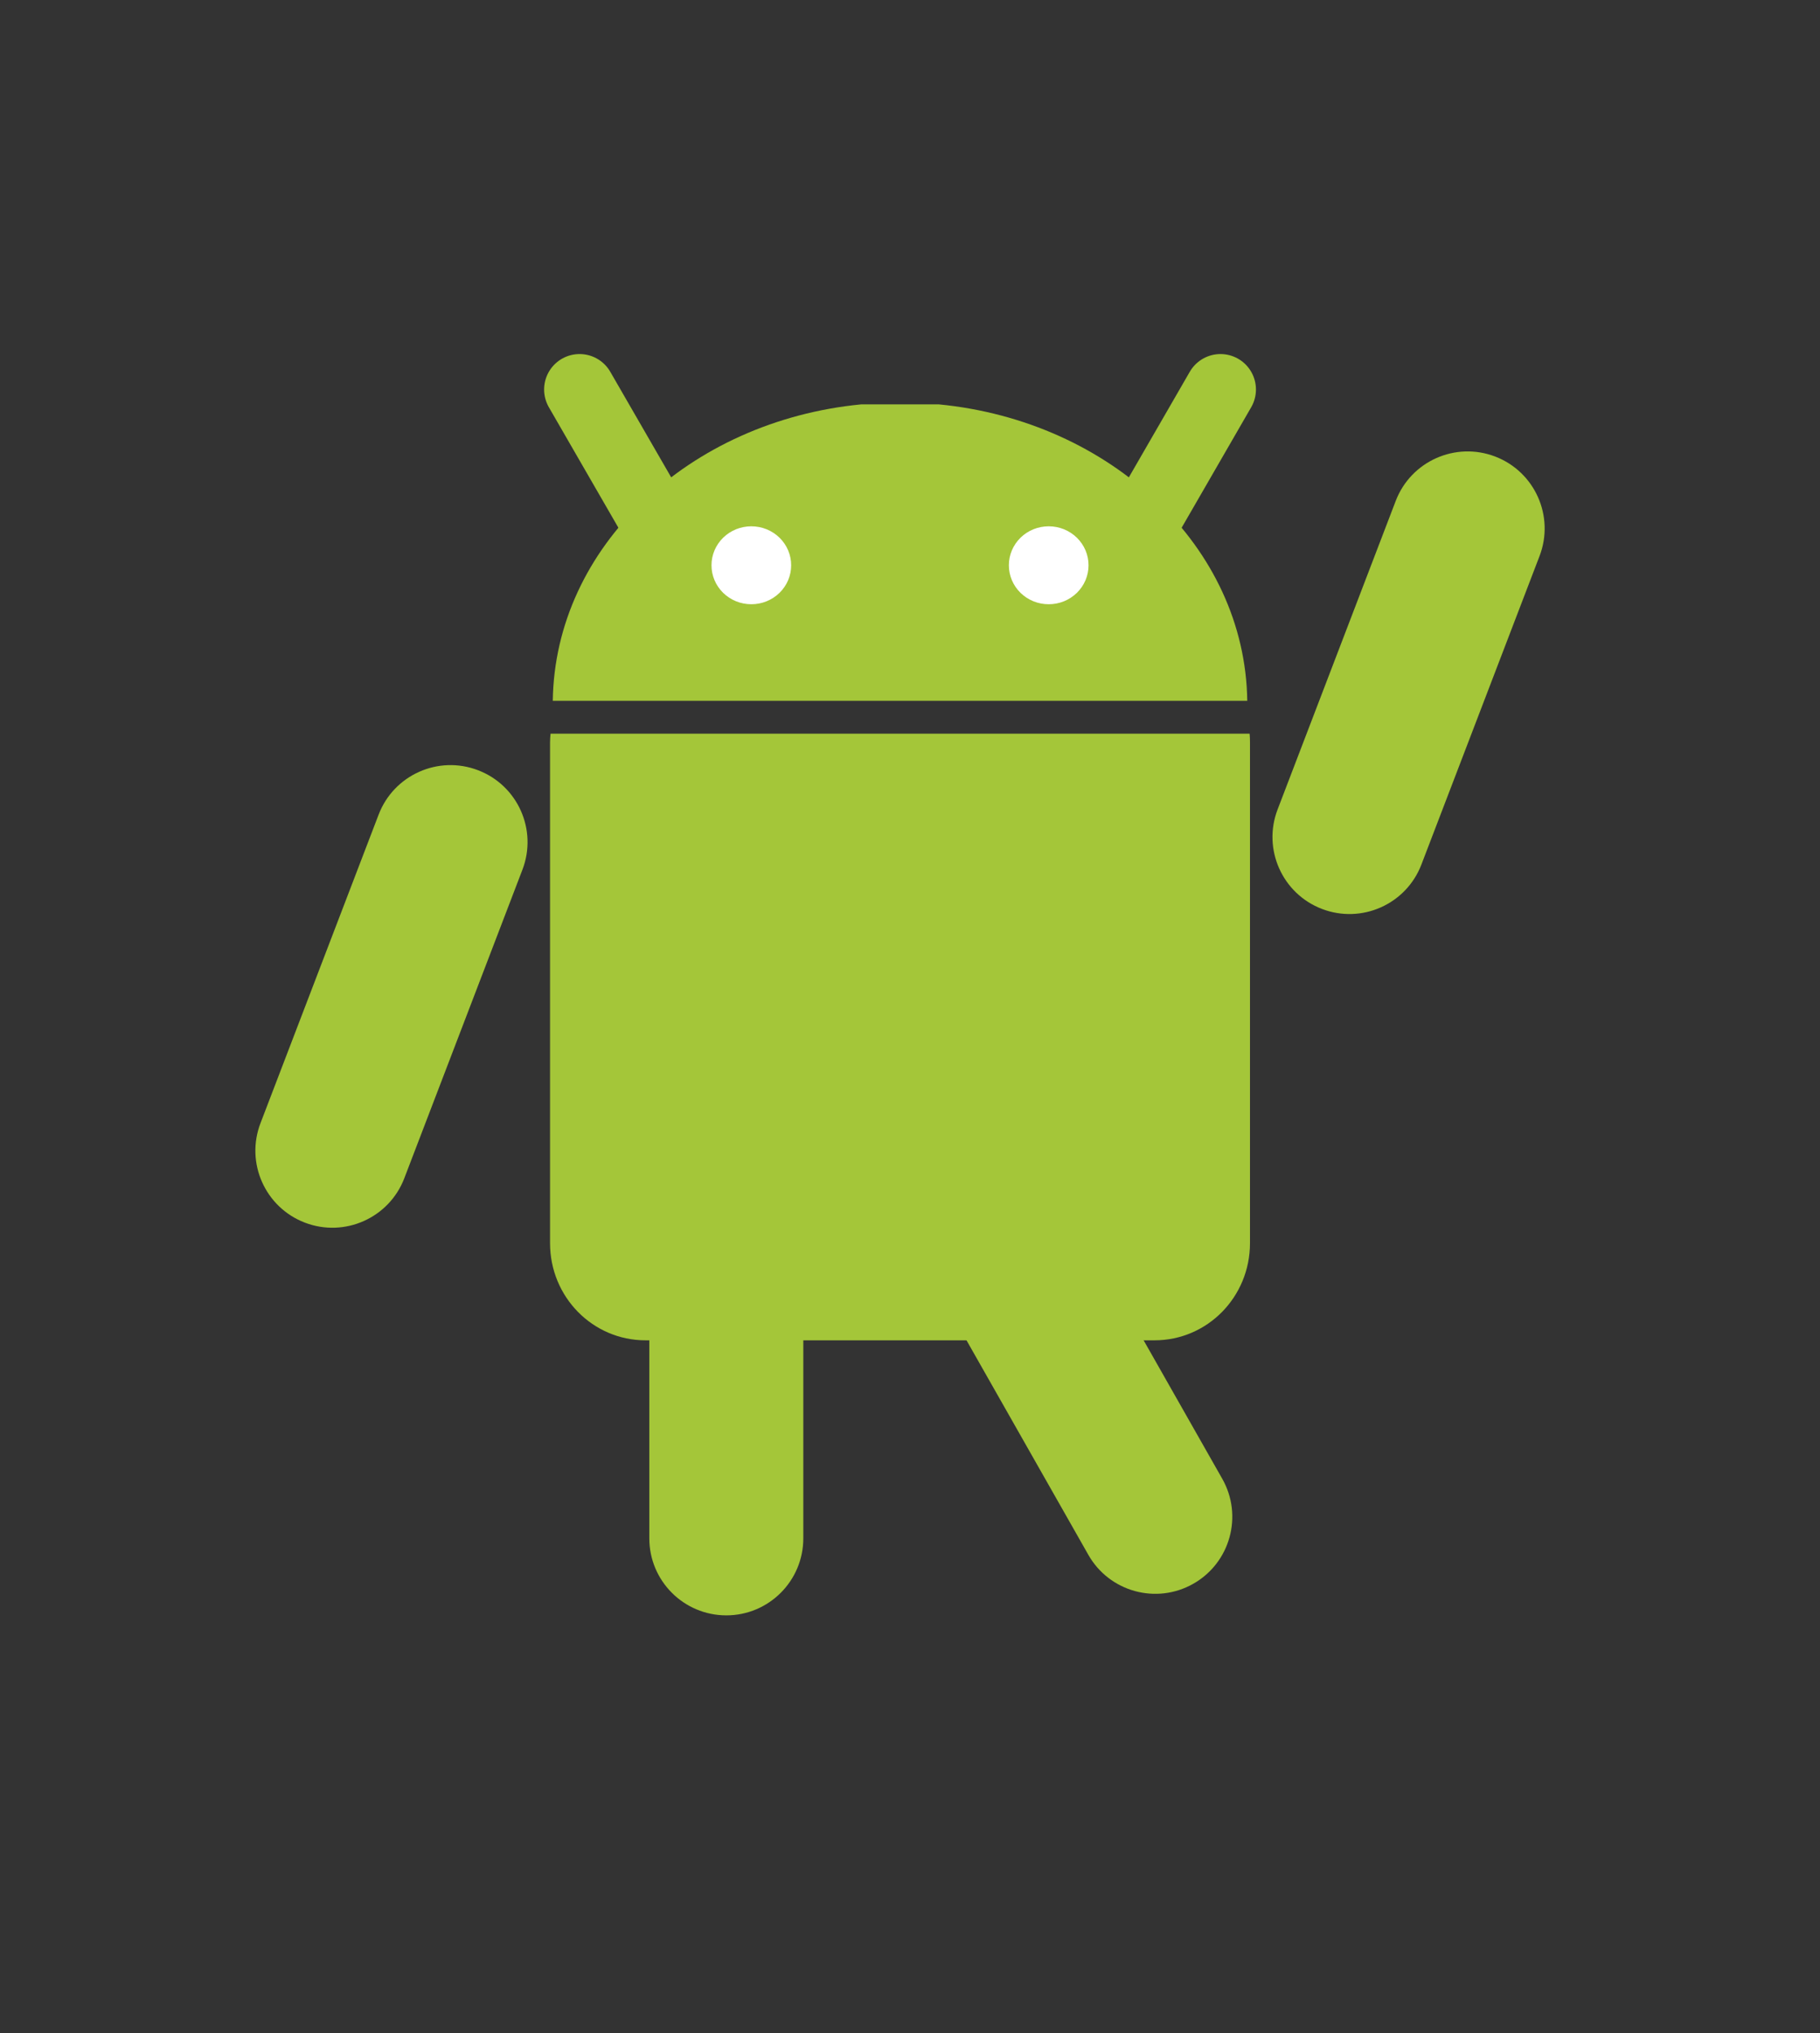 <svg width="77" height="86" viewBox="0 0 77 86" fill="none" xmlns="http://www.w3.org/2000/svg">
<rect x="0" y="0" width="77" height="86" fill="#333333" stroke="none"/>
<path d="M60.136 36.57C59.493 38.25 57.609 39.09 55.929 38.447C54.249 37.804 53.408 35.92 54.052 34.24L59.05 21.188C59.693 19.508 61.577 18.668 63.257 19.311C64.938 19.955 65.778 21.838 65.135 23.519L60.136 36.57Z" fill="#A4C639"/>
<path d="M33.986 51.094C33.986 49.295 32.528 47.837 30.729 47.837C28.929 47.837 27.471 49.295 27.471 51.094V65.07C27.471 66.869 28.929 68.328 30.729 68.328C32.528 68.328 33.986 66.869 33.986 65.07V51.094Z" fill="#A4C639"/>
<path d="M23.292 31.034C23.281 31.157 23.271 31.283 23.271 31.409V52.583C23.271 54.86 25.074 56.694 27.312 56.694H48.844C51.082 56.694 52.884 54.86 52.884 52.583V31.409C52.884 31.283 52.88 31.157 52.869 31.034H23.292H23.292Z" fill="#A4C639"/>
<path d="M44.808 50.397C43.919 48.833 41.93 48.285 40.366 49.174C38.801 50.062 38.254 52.051 39.142 53.615L46.045 65.767C46.933 67.332 48.922 67.88 50.486 66.991C52.051 66.102 52.599 64.114 51.71 62.549L44.808 50.397Z" fill="#A4C639"/>
<path d="M23.387 29.643C23.477 23.14 29.154 17.807 36.441 17.104H39.715C47.002 17.807 52.678 23.14 52.769 29.643H23.387Z" fill="#A4C639"/>
<path d="M33.472 23.91C33.473 24.127 33.429 24.341 33.345 24.541C33.26 24.741 33.136 24.923 32.98 25.076C32.823 25.229 32.637 25.351 32.432 25.434C32.228 25.517 32.008 25.559 31.787 25.559C31.565 25.559 31.346 25.517 31.141 25.434C30.937 25.351 30.751 25.229 30.594 25.076C30.438 24.923 30.314 24.741 30.229 24.541C30.145 24.341 30.101 24.127 30.102 23.91C30.101 23.694 30.145 23.48 30.229 23.28C30.314 23.08 30.438 22.898 30.594 22.745C30.751 22.592 30.937 22.47 31.141 22.387C31.346 22.305 31.565 22.262 31.787 22.262C32.008 22.262 32.228 22.305 32.432 22.387C32.637 22.47 32.823 22.592 32.98 22.745C33.136 22.898 33.26 23.08 33.345 23.28C33.429 23.48 33.473 23.694 33.472 23.91Z" fill="white"/>
<path d="M46.053 23.91C46.054 24.127 46.01 24.341 45.926 24.541C45.841 24.741 45.717 24.923 45.561 25.076C45.404 25.229 45.218 25.351 45.014 25.434C44.809 25.517 44.59 25.559 44.368 25.559C44.147 25.559 43.927 25.517 43.722 25.434C43.518 25.351 43.332 25.229 43.175 25.076C43.019 24.923 42.895 24.741 42.81 24.541C42.726 24.341 42.682 24.127 42.683 23.91C42.682 23.694 42.726 23.48 42.81 23.28C42.895 23.08 43.019 22.898 43.175 22.745C43.332 22.592 43.518 22.47 43.722 22.387C43.927 22.305 44.147 22.262 44.368 22.262C44.59 22.262 44.809 22.305 45.014 22.387C45.218 22.47 45.404 22.592 45.561 22.745C45.717 22.898 45.841 23.08 45.926 23.28C46.01 23.48 46.054 23.694 46.053 23.91Z" fill="white"/>
<path d="M24.52 16.476L27.956 22.429" stroke="#A4C639" stroke-width="3" stroke-linecap="round" stroke-linejoin="round"/>
<path d="M51.636 16.476L48.199 22.429" stroke="#A4C639" stroke-width="3" stroke-linecap="round" stroke-linejoin="round"/>
<path d="M16.019 34.457C16.662 32.777 18.546 31.936 20.226 32.58C21.907 33.223 22.747 35.107 22.103 36.787L17.105 49.839C16.462 51.519 14.578 52.359 12.898 51.716C11.218 51.072 10.377 49.189 11.021 47.508L16.019 34.457Z" fill="#A4C639"/>
</svg>
